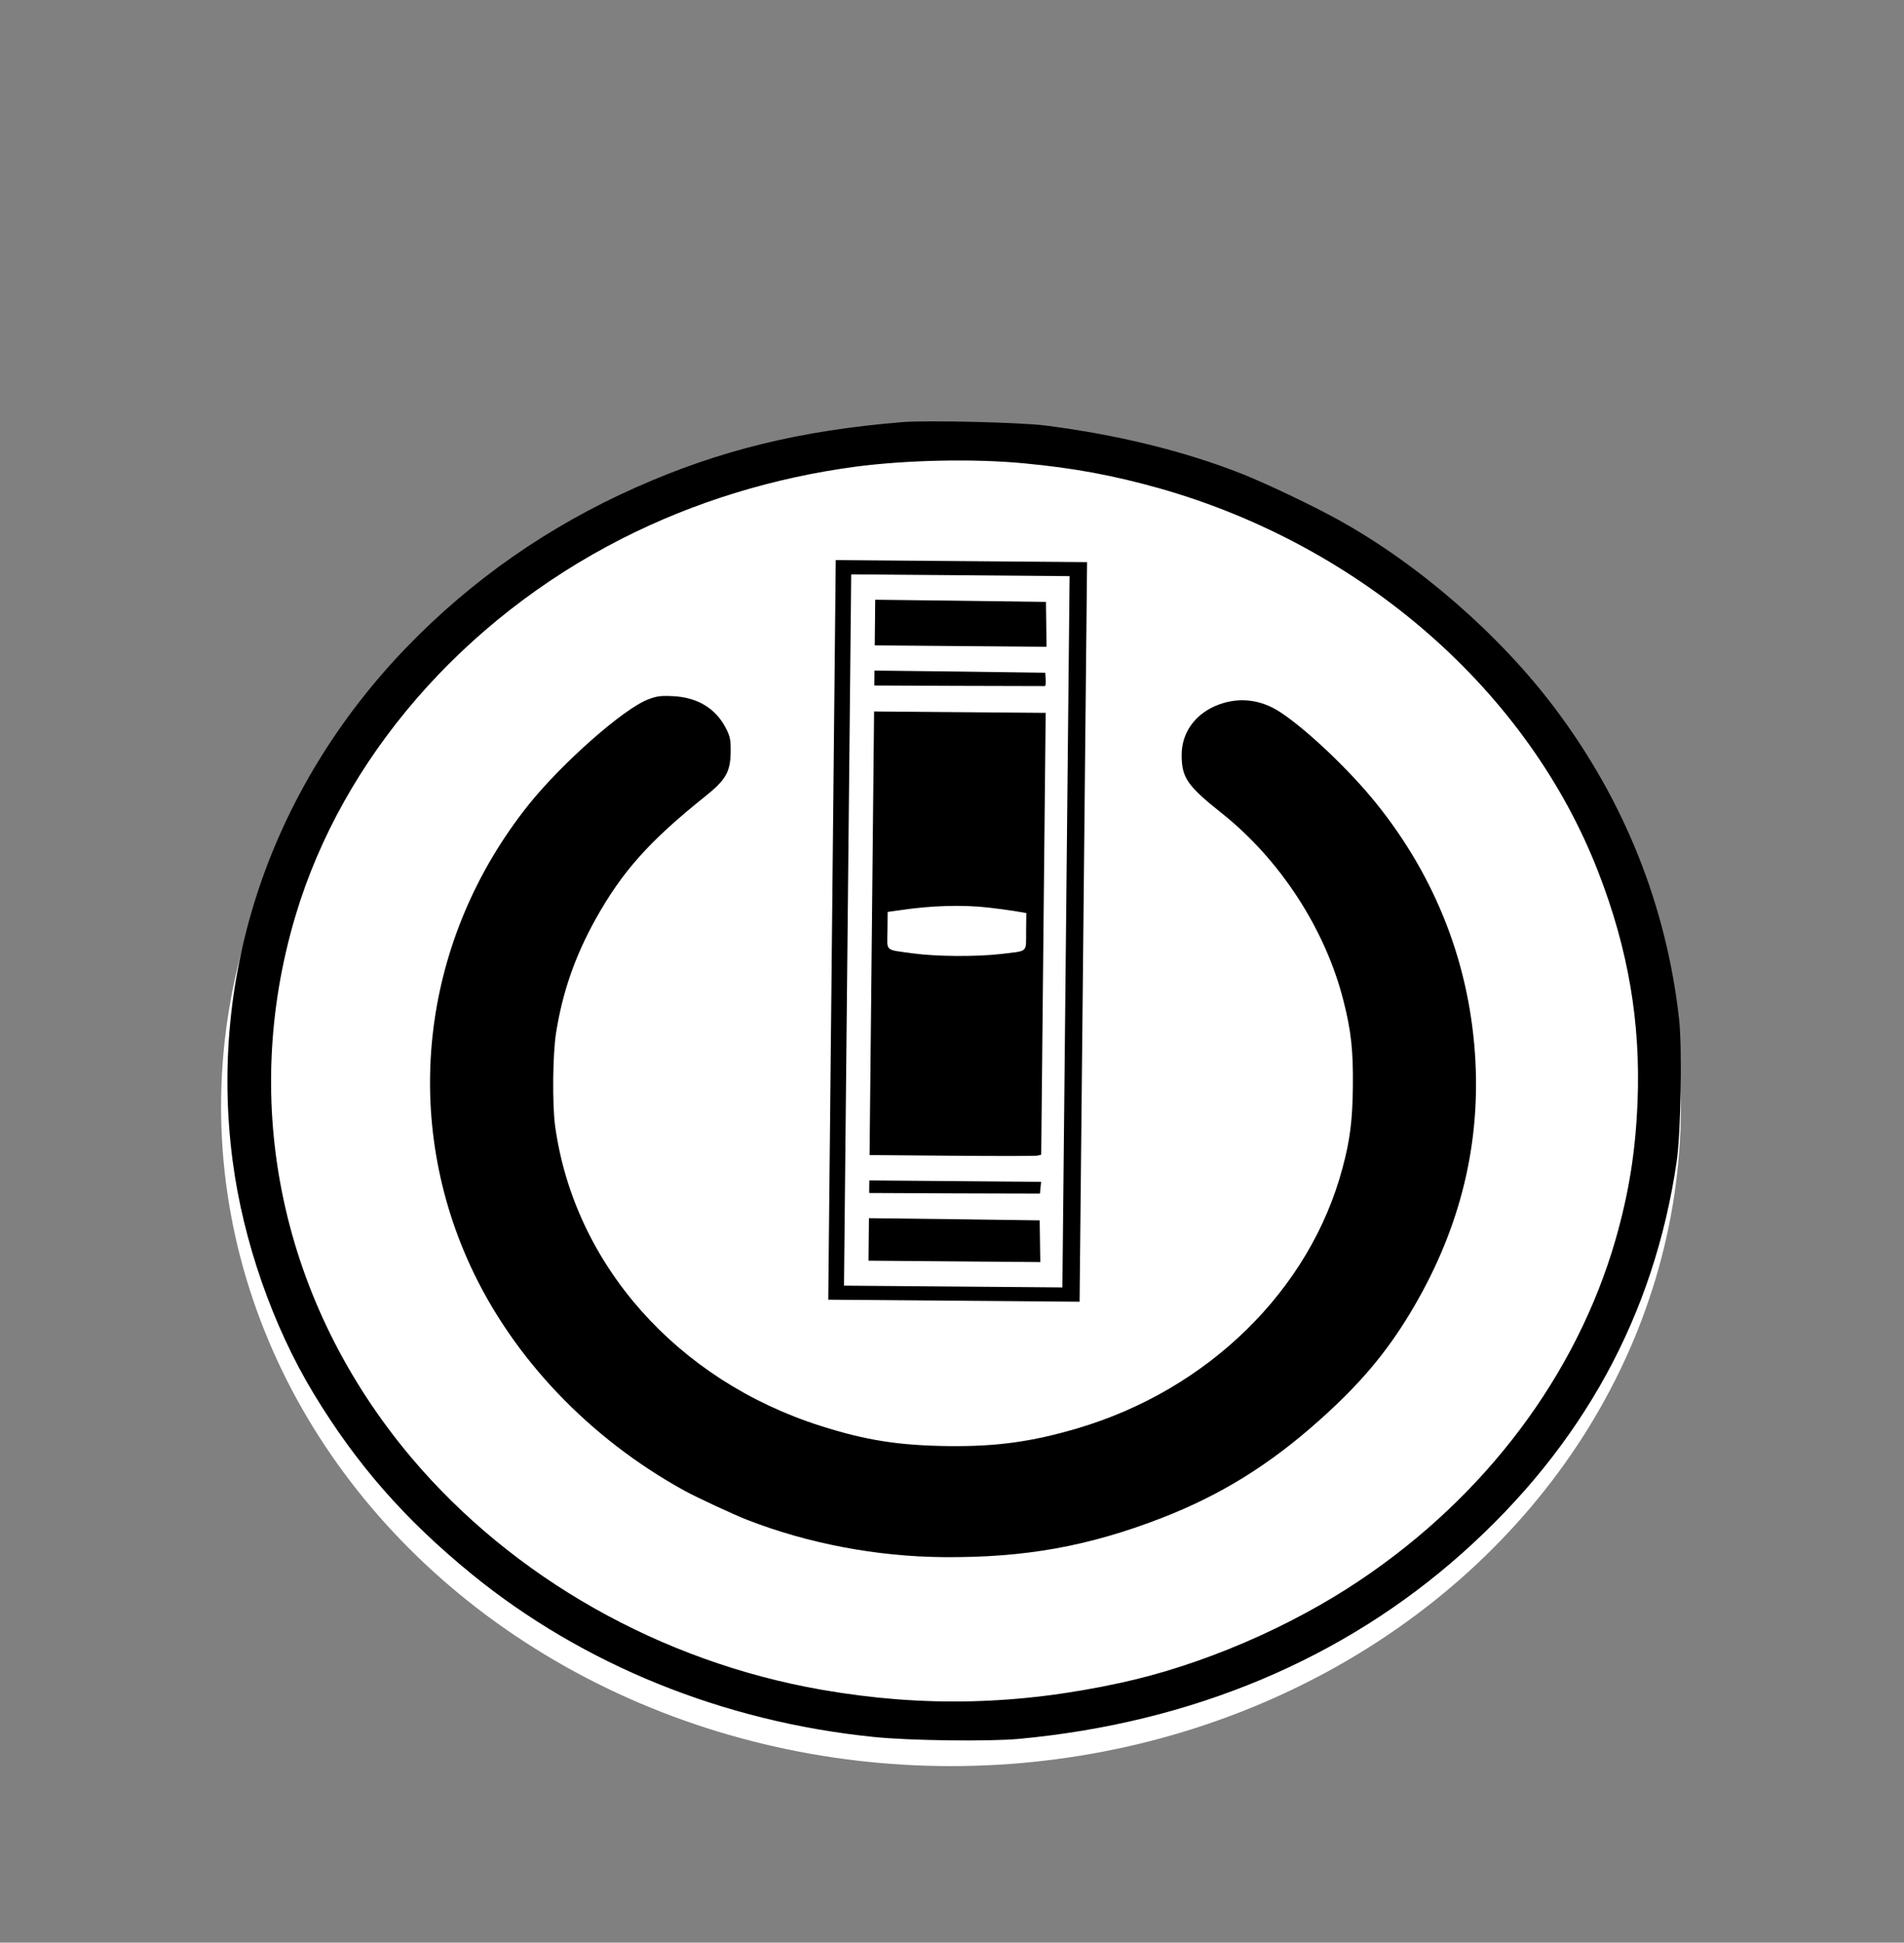 <svg width="101" height="103" viewBox="0 0 101 103" fill="none" xmlns="http://www.w3.org/2000/svg">
<rect x="0" y="0" width="101" height="103" fill="#808080" stroke="none"/>
<ellipse rx="38.719" ry="34.966" transform="matrix(1 -0 -0 1 50.446 58.675)" fill="white"/>
<path d="M47.855 22.382C42.426 22.83 38.167 23.872 33.742 25.839C29.087 27.904 25.003 30.758 21.537 34.351C14.363 41.811 11.036 51.622 12.342 61.562C12.897 65.788 14.46 70.29 16.631 73.879C18.901 77.627 21.464 80.56 25.03 83.468C30.922 88.264 38.348 91.278 46.322 92.093C48.186 92.292 52.471 92.344 54.045 92.198C63.221 91.346 71.264 87.973 77.592 82.326C83.958 76.645 87.752 69.717 88.938 61.599C89.165 60.074 89.238 55.594 89.07 54.049C88.404 48.052 86.18 42.477 82.505 37.583C79.575 33.679 75.264 29.922 71.021 27.576C69.613 26.797 67.188 25.643 65.878 25.123C62.837 23.922 59.251 23.042 55.44 22.56C54.099 22.391 49.162 22.276 47.855 22.382ZM54.279 24.562C56.998 24.818 59.045 25.201 61.521 25.897C72.267 28.947 81.08 36.661 84.79 46.254C86.376 50.347 87.036 54.207 86.864 58.453C86.755 61.064 86.411 63.231 85.706 65.703C83.637 72.887 78.818 79.315 72.134 83.792C68.412 86.29 63.73 88.296 59.463 89.221C54.017 90.412 48.958 90.529 43.588 89.593C35.061 88.105 27.216 83.669 21.819 77.284C14.932 69.109 12.676 58.569 15.683 48.53C18.177 40.206 24.55 32.849 32.989 28.561C36.815 26.615 41.03 25.322 45.413 24.74C48.139 24.387 51.643 24.315 54.279 24.562Z" fill="black"/>
<path d="M44.135 49.303L43.936 68.911L50.602 68.965L57.268 69.019L57.467 49.412L57.665 29.805L50.999 29.75L44.333 29.696L44.135 49.303ZM56.547 49.404L56.356 68.26L50.564 68.213L44.771 68.166L44.962 49.31L45.153 30.454L50.946 30.501L56.738 30.548L56.547 49.404Z" fill="black"/>
<path d="M46.415 33.009L46.402 34.219L50.954 34.256L55.514 34.293L55.499 33.1L55.483 31.915L50.96 31.853L46.427 31.799L46.415 33.009Z" fill="black"/>
<path d="M46.385 35.946L46.381 36.347L50.859 36.366C53.332 36.37 55.383 36.378 55.419 36.378C55.465 36.379 55.485 36.22 55.469 36.02L55.445 35.669L50.922 35.607L46.389 35.554L46.385 35.946Z" fill="black"/>
<path d="M46.248 49.487L46.128 61.243L50.477 61.279C52.859 61.298 54.909 61.298 55.029 61.274L55.232 61.225L55.35 49.511L55.469 37.797L50.918 37.76L46.367 37.723L46.248 49.487ZM52.422 48.119C52.854 48.164 53.478 48.253 53.827 48.306L54.442 48.411L54.432 49.395C54.421 50.538 54.569 50.406 53.059 50.586C51.743 50.734 49.637 50.717 48.416 50.548C46.901 50.336 47.065 50.479 47.077 49.336L47.087 48.351L47.759 48.257C49.407 48.011 51.063 47.966 52.422 48.119Z" fill="black"/>
<path d="M46.111 62.92L46.108 63.254L50.641 63.274L55.165 63.286L55.196 62.969L55.226 62.661L50.675 62.624L46.115 62.587L46.111 62.92Z" fill="black"/>
<path d="M46.083 65.716L46.072 66.842L50.623 66.879L55.184 66.916L55.167 65.806L55.151 64.704L50.627 64.643L46.095 64.589L46.083 65.716Z" fill="black"/>
<path d="M34.401 37.075C33.1 37.557 29.815 40.451 28.036 42.673C22.42 49.712 21.241 59.031 24.939 67.088C27.188 71.987 31.264 76.267 36.321 79.045C36.952 79.393 38.947 80.318 39.652 80.591C42.876 81.844 46.511 82.532 50.05 82.561C54.372 82.596 57.734 81.989 61.621 80.486C64.741 79.276 67.341 77.67 69.986 75.305C72.101 73.42 73.488 71.787 74.769 69.678C77.341 65.435 78.498 61.014 78.269 56.339C78.018 51.247 76.199 46.535 72.957 42.536C71.549 40.798 69.308 38.677 67.92 37.764C66.833 37.047 65.611 36.936 64.457 37.436C63.33 37.928 62.667 38.915 62.683 40.067C62.689 41.235 62.989 41.671 64.804 43.113C67.914 45.583 70.314 49.282 71.268 53.07C71.675 54.658 71.784 55.711 71.765 57.58C71.747 59.39 71.617 60.441 71.215 61.931C69.495 68.392 64.089 73.688 57.145 75.735C54.747 76.441 52.877 76.701 50.34 76.673C47.701 76.643 45.938 76.37 43.546 75.608C35.911 73.184 30.456 67.032 29.446 59.698C29.292 58.562 29.318 55.909 29.495 54.775C29.839 52.609 30.493 50.72 31.589 48.743C33.003 46.209 34.435 44.602 37.42 42.215C38.496 41.356 38.748 40.924 38.759 39.873C38.765 39.23 38.73 39.055 38.523 38.644C37.982 37.563 36.995 36.963 35.663 36.91C35.056 36.88 34.835 36.912 34.401 37.075Z" fill="black"/>
</svg>
